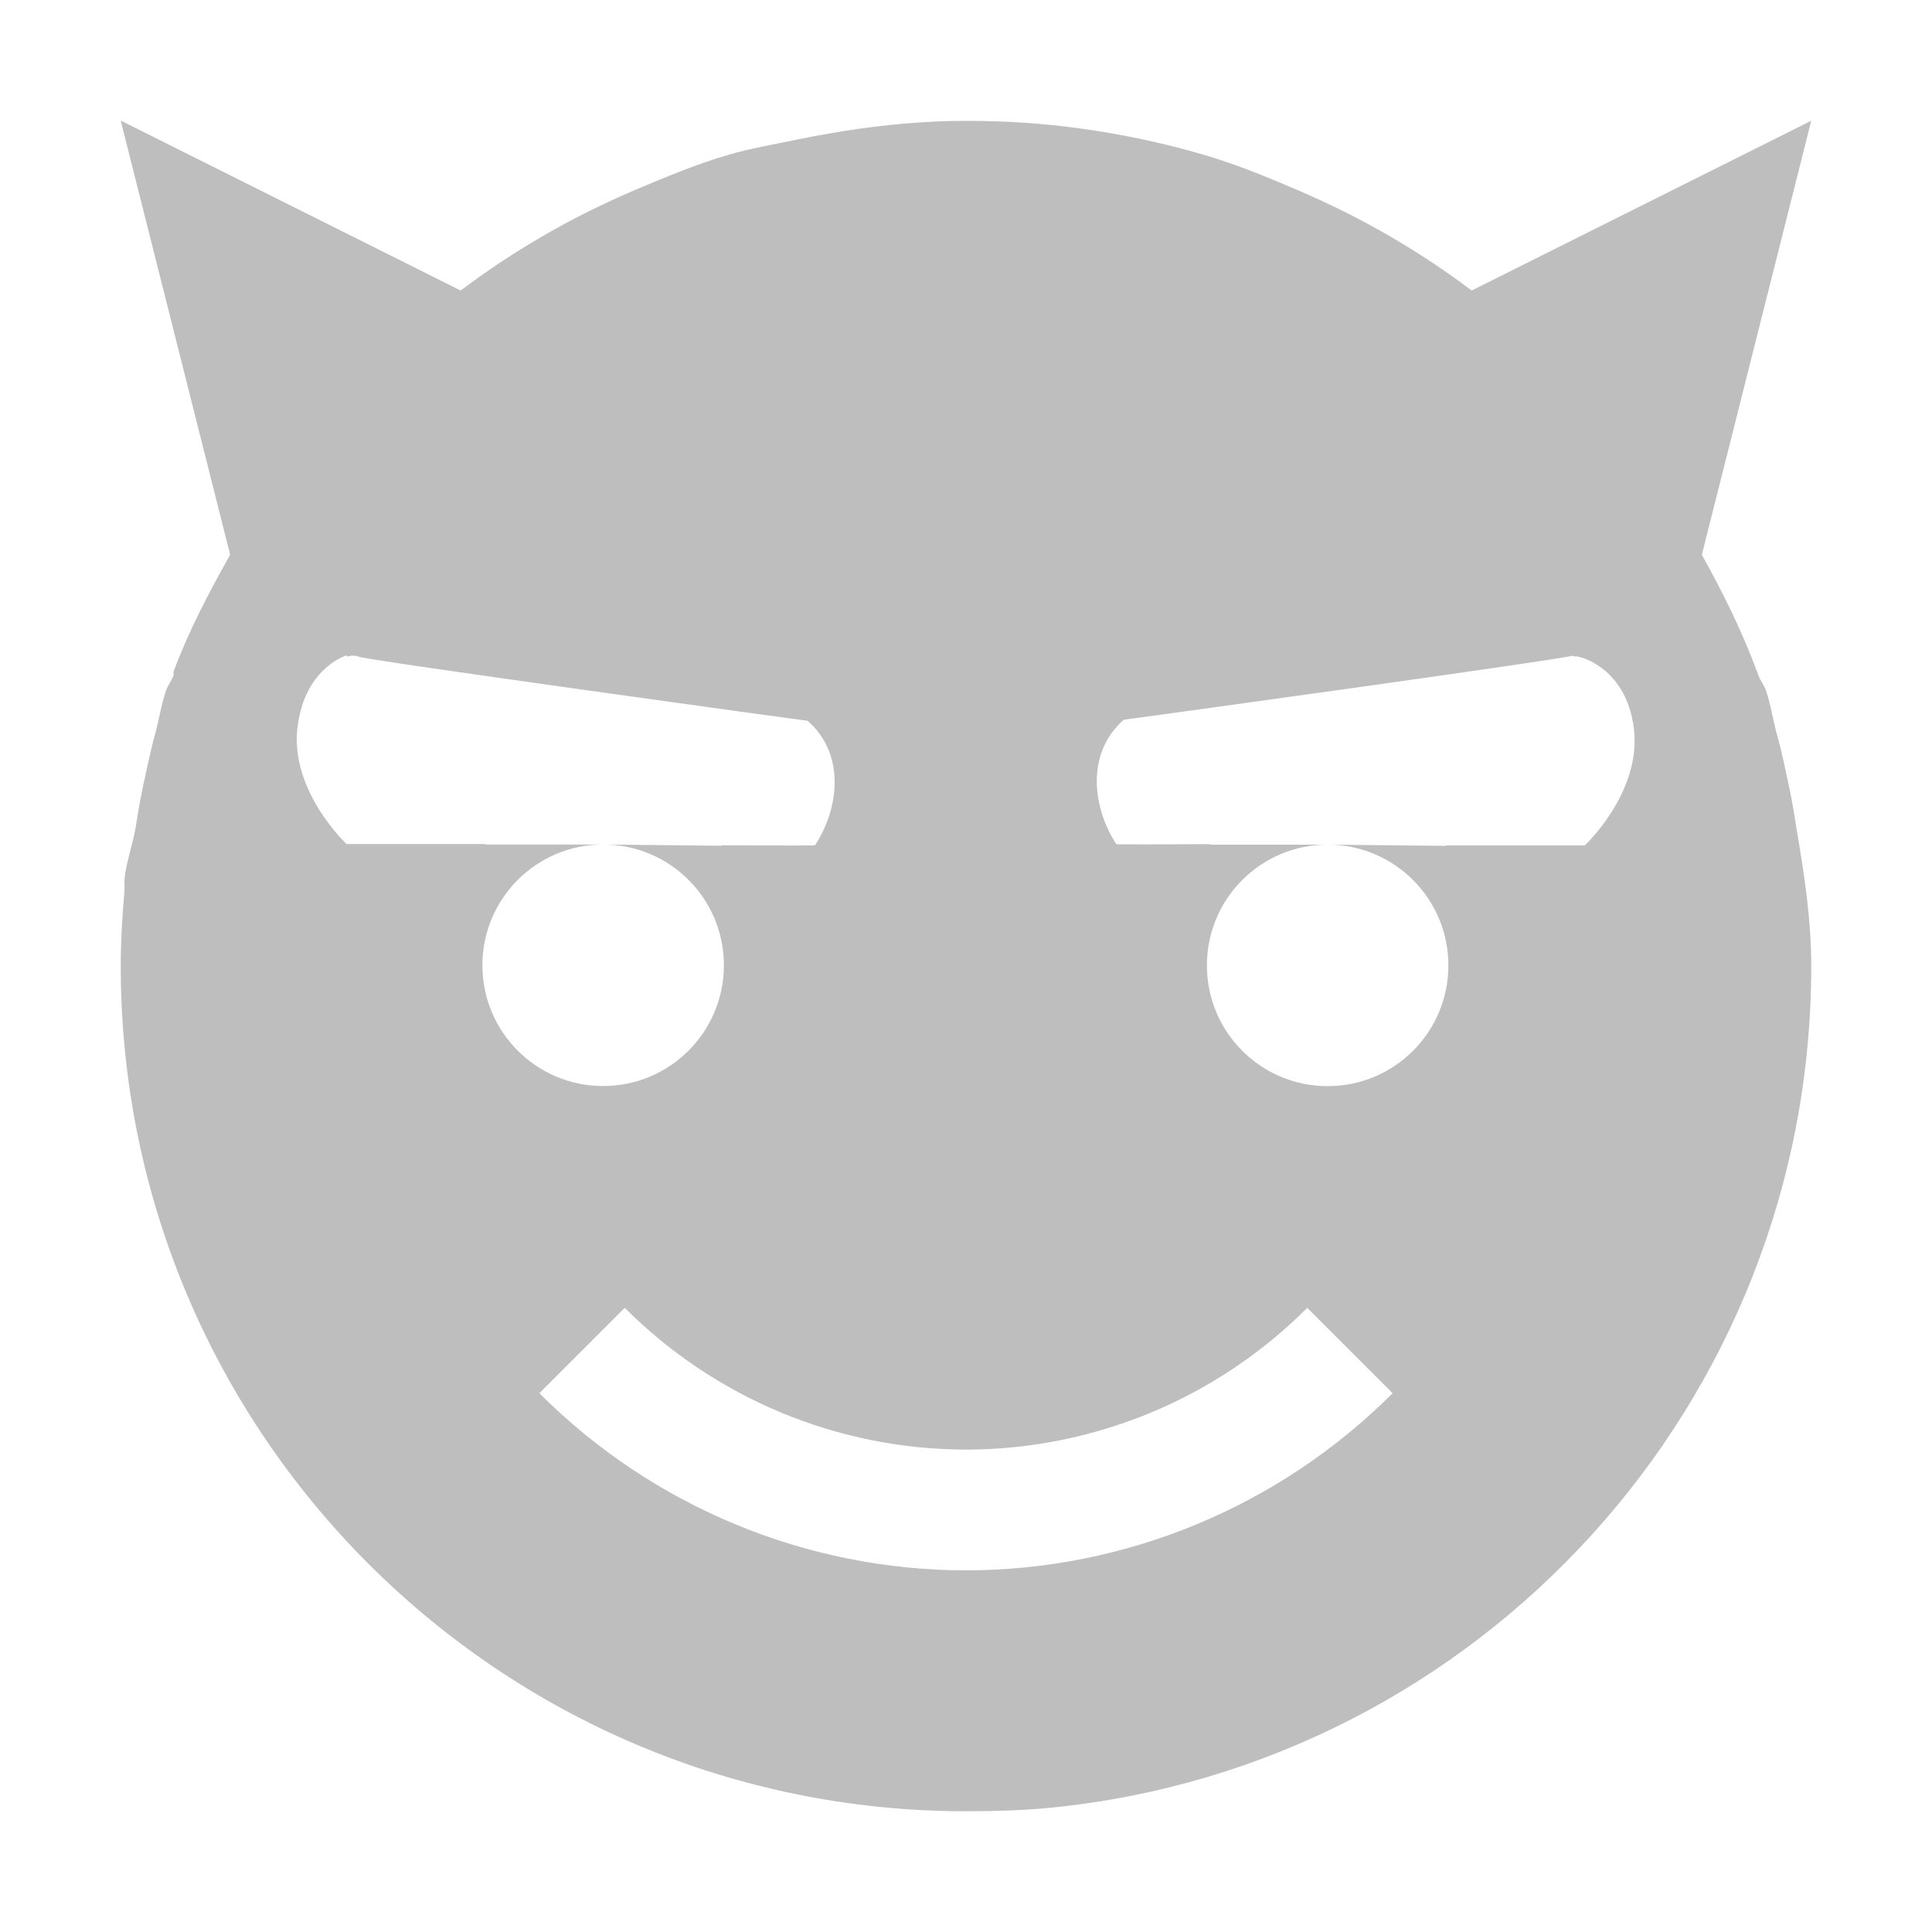<?xml version="1.0" encoding="UTF-8"?>
<svg width="16" height="16" version="1.1" xmlns="http://www.w3.org/2000/svg">
 <path d="m1 1 0.906 3.594c-0.175 0.311-0.342 0.627-0.469 0.969v0.031c-0.015 0.042-0.048 0.082-0.062 0.125-0.042 0.122-0.059 0.25-0.094 0.375-0.038 0.135-0.063 0.268-0.094 0.406-0.011 0.052-0.021 0.104-0.031 0.156-0.012 0.063-0.021 0.124-0.031 0.188-0.025 0.148-0.078 0.287-0.094 0.437-3e-3 0.031 3e-3 0.063 0 0.094-0.018 0.205-0.031 0.415-0.031 0.625 0 3.866 3.134 7 7 7 0.242 0 0.484-7e-3 0.719-0.031 3.53-0.358 6.281-3.344 6.281-6.969 0-0.397-0.061-0.777-0.125-1.156-0.01-0.063-0.019-0.125-0.031-0.188-0.01-0.053-0.019-0.103-0.031-0.156-0.029-0.134-0.057-0.275-0.094-0.406-0.035-0.122-0.053-0.256-0.094-0.375-0.015-0.045-0.046-0.081-0.062-0.125-0.129-0.353-0.29-0.678-0.469-1l0.906-3.594-2.812 1.406c-0.205-0.155-0.429-0.304-0.656-0.437-0.261-0.153-0.531-0.287-0.812-0.406-0.249-0.106-0.488-0.204-0.75-0.281-0.332-0.097-0.681-0.172-1.031-0.219-0.31-0.043-0.615-0.062-0.938-0.062-0.483 0-0.95 0.063-1.406 0.156-0.185 0.039-0.383 0.072-0.562 0.125-0.261 0.076-0.502 0.177-0.75 0.281-0.281 0.119-0.552 0.253-0.812 0.406-0.227 0.133-0.451 0.282-0.656 0.437l-2.812-1.406zm1.875 4.438c0.041-0.015 0.091-5e-3 0.094 0 4e-3 0.021 3.7 0.531 3.719 0.531 0.328 0.289 0.249 0.747 0.062 1.031-2e-3 4e-3 -0.429 1e-3 -0.777 0 8.9e-4 1e-3 9e-4 3e-3 2e-3 4e-3l-0.98-0.01c0.554 0 1 0.449 1 1 0 0.551-0.446 1-1 1-0.554 0-1-0.449-1-1 0-0.551 0.446-1 1-1h-0.975c8.9e-4 -1e-3 9e-4 -3e-3 2e-3 -4e-3 -0.54-4.3e-4 -1.152 0-1.152 0s-0.472-0.441-0.406-0.969c0.049-0.396 0.282-0.55 0.406-0.594zm10.156 0c0.01-0.022 0.434 0.066 0.5 0.594 0.066 0.528-0.406 0.969-0.406 0.969s-0.612-4.3e-4 -1.152 0c8.9e-4 1e-3 9e-4 3e-3 2e-3 4e-3l-0.98-0.01c0.554 0 1 0.449 1 1 0 0.551-0.446 1-1 1-0.554 0-1-0.449-1-1 0-0.551 0.446-1 1-1h-0.975c8.9e-4 -1e-3 9e-4 -3e-3 2e-3 -4e-3 -0.349 1e-3 -0.775 4e-3 -0.777 0-0.187-0.284-0.265-0.742 0.062-1.031 0.019 0 3.714-0.51 3.719-0.531zm-7.857 5.393c0.749 0.75 1.766 1.173 2.826 1.174 1.06-1e-3 2.077-0.423 2.826-1.174l0.707 0.707c-0.937 0.938-2.208 1.466-3.533 1.467-1.326-1e-3 -2.596-0.529-3.533-1.467l0.707-0.707z" fill="#bebebe"/>
</svg>
